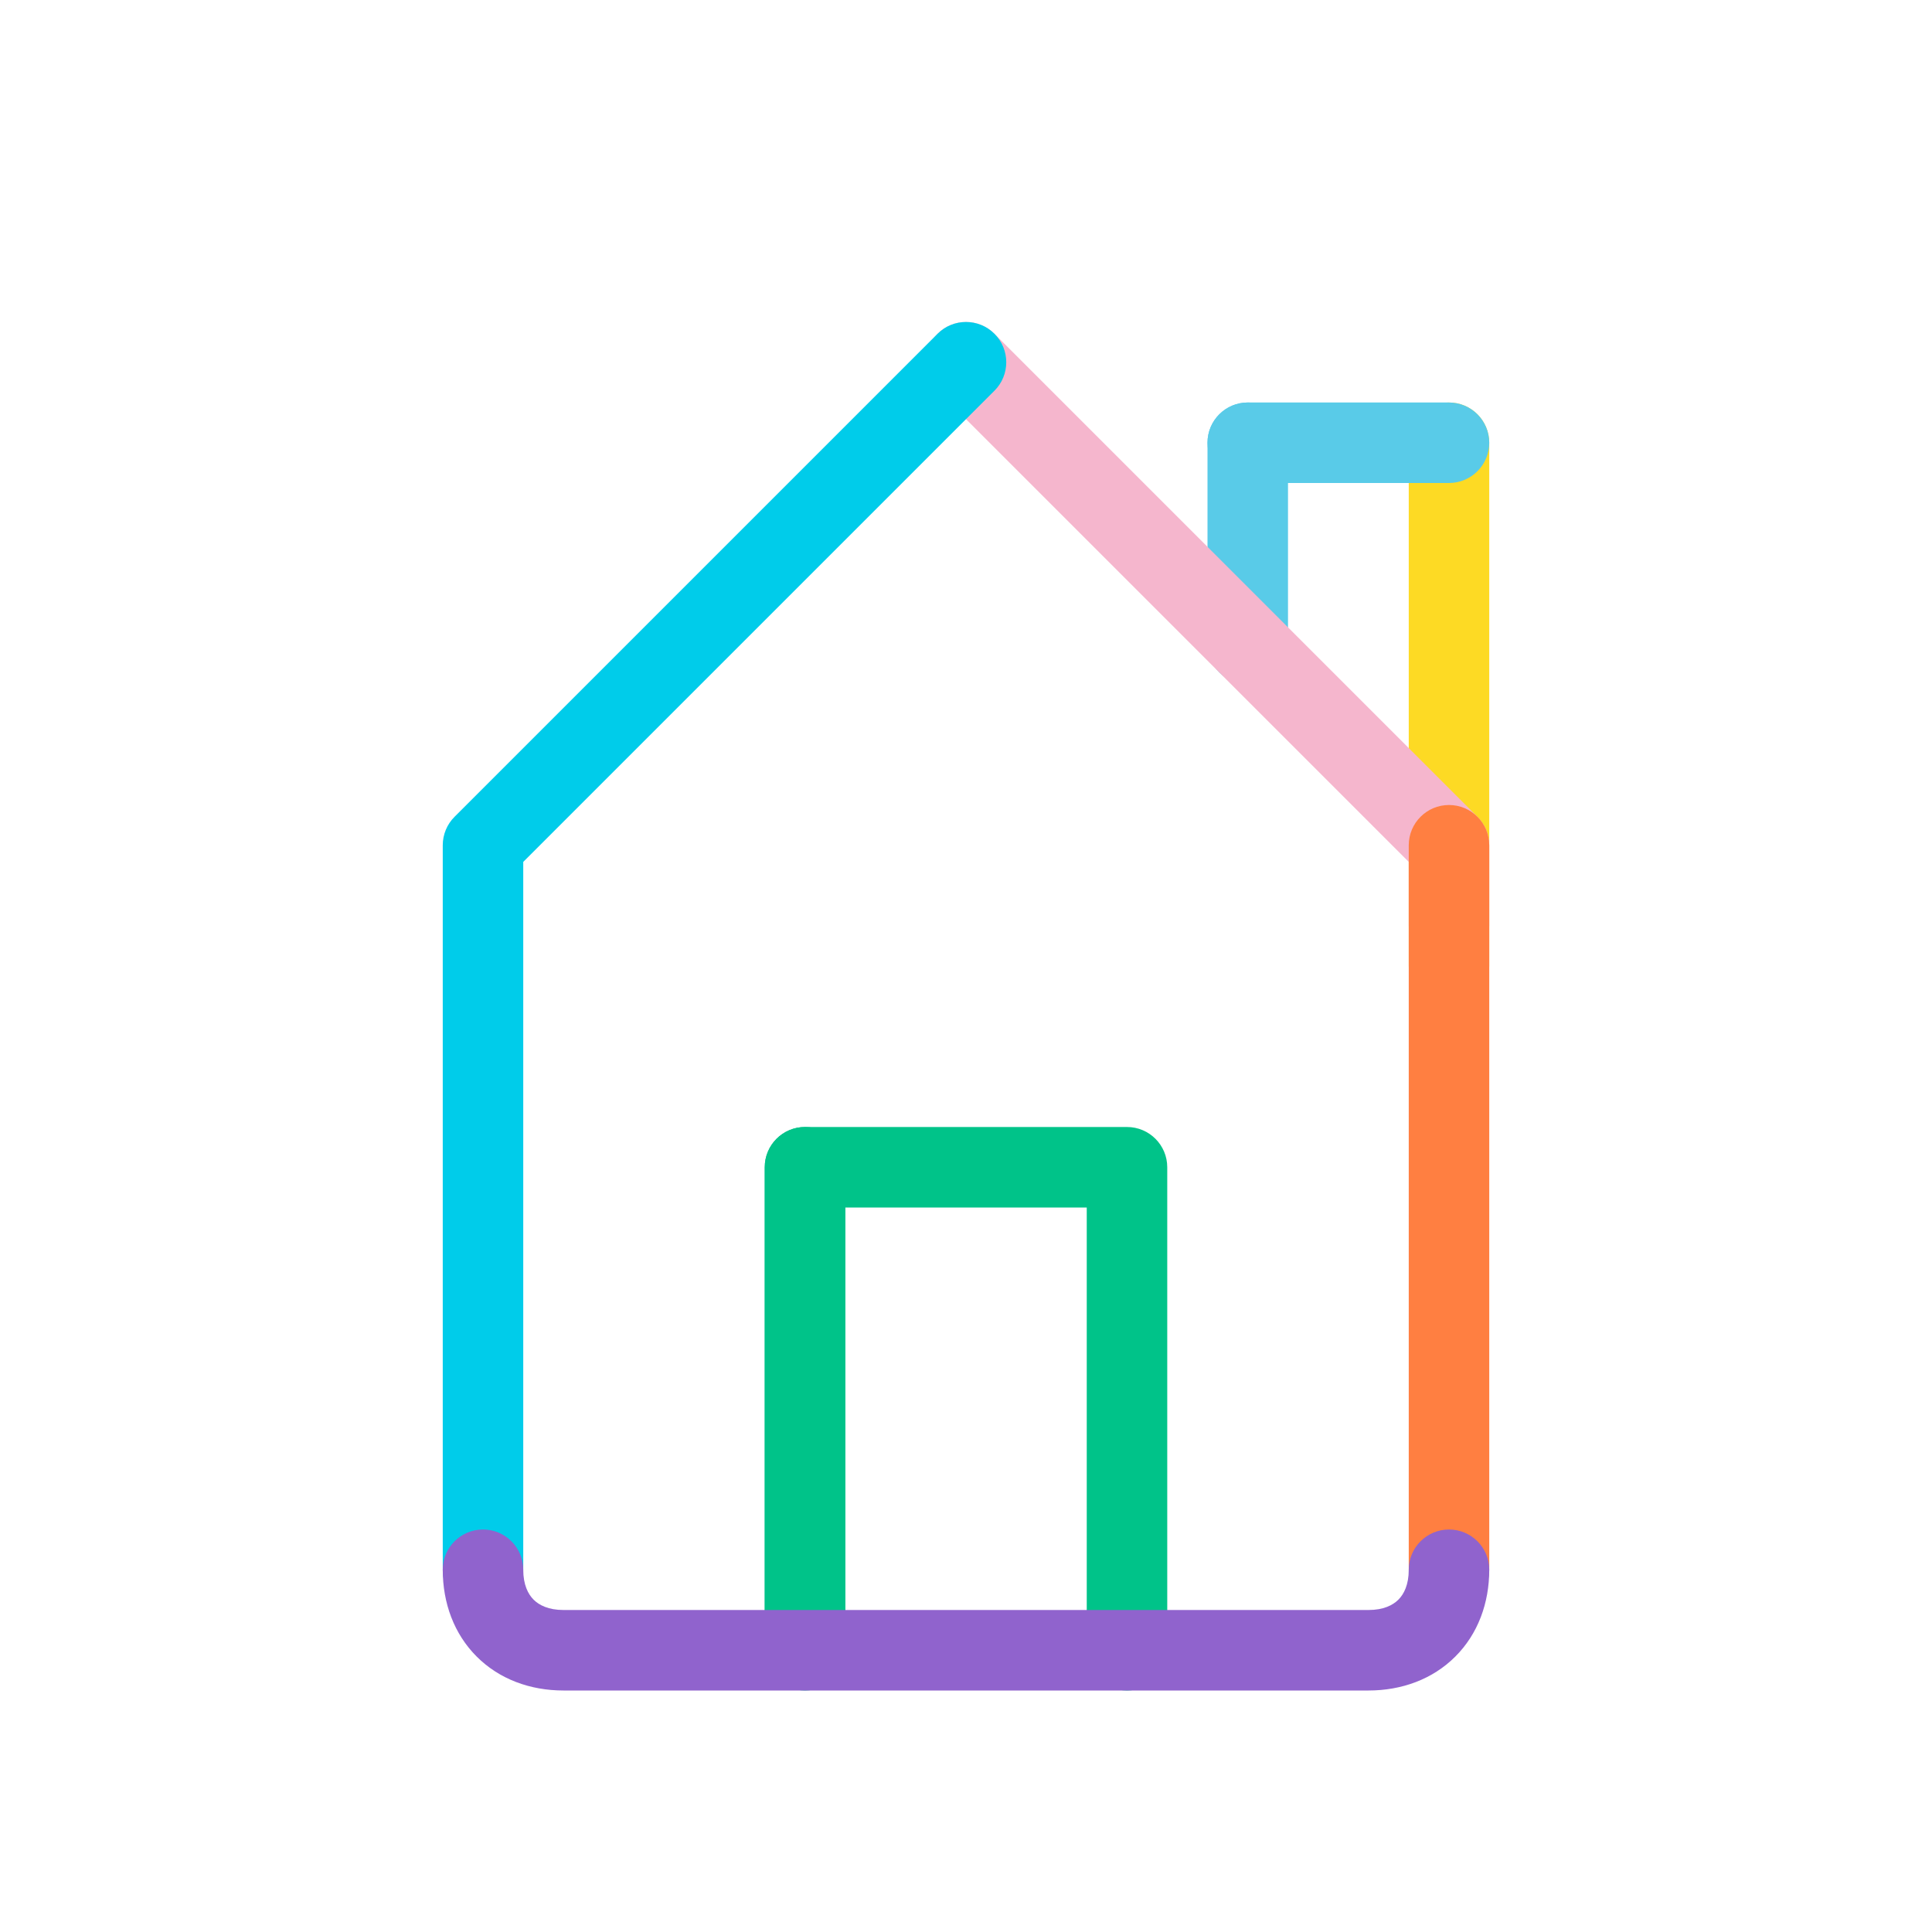 <svg width="48" height="48" viewBox="0 0 48 48" fill="none" xmlns="http://www.w3.org/2000/svg">
<path fill-rule="evenodd" clip-rule="evenodd" d="M19 29C19 28.448 19.448 28 20 28H28C28.552 28 29 28.448 29 29V41C29 41.552 28.552 42 28 42C27.448 42 27 41.552 27 41V30H21V41C21 41.552 20.552 42 20 42C19.448 42 19 41.552 19 41V29Z" fill="#00C389"/>
<path fill-rule="evenodd" clip-rule="evenodd" d="M20 28C20.552 28 21 28.448 21 29V40C21 40.552 20.552 41 20 41C19.448 41 19 40.552 19 40V29C19 28.448 19.448 28 20 28Z" fill="#00C389"/>
<path fill-rule="evenodd" clip-rule="evenodd" d="M36 10C36.552 10 37 10.448 37 11V24C37 24.552 36.552 25 36 25C35.448 25 35 24.552 35 24V11C35 10.448 35.448 10 36 10Z" fill="#FDDA24"/>
<path fill-rule="evenodd" clip-rule="evenodd" d="M37 11C37 11.552 36.552 12 36 12L31 12C30.448 12 30 11.552 30 11C30 10.448 30.448 10 31 10L36 10C36.552 10 37 10.448 37 11Z" fill="#59CBE8"/>
<path fill-rule="evenodd" clip-rule="evenodd" d="M31 10C31.552 10 32 10.448 32 11V16C32 16.552 31.552 17 31 17C30.448 17 30 16.552 30 16V11C30 10.448 30.448 10 31 10Z" fill="#59CBE8"/>
<path fill-rule="evenodd" clip-rule="evenodd" d="M23.293 8.293C23.683 7.902 24.317 7.902 24.707 8.293L36.707 20.293C36.895 20.48 37 20.735 37 21V23C37 23.552 36.552 24 36 24C35.448 24 35 23.552 35 23V21.414L23.293 9.707C22.902 9.317 22.902 8.683 23.293 8.293Z" fill="#F5B6CD"/>
<path fill-rule="evenodd" clip-rule="evenodd" d="M36 20C36.552 20 37 20.448 37 21V39C37 39.552 36.552 40 36 40C35.448 40 35 39.552 35 39V21C35 20.448 35.448 20 36 20Z" fill="#FF7F41"/>
<path fill-rule="evenodd" clip-rule="evenodd" d="M24.707 8.293C25.098 8.683 25.098 9.317 24.707 9.707L13 21.414V39C13 39.552 12.552 40 12 40C11.448 40 11 39.552 11 39V21C11 20.735 11.105 20.48 11.293 20.293L23.293 8.293C23.683 7.902 24.317 7.902 24.707 8.293Z" fill="#00CCEA"/>
<path fill-rule="evenodd" clip-rule="evenodd" d="M12 38C12.552 38 13 38.448 13 39C13 39.373 13.12 39.606 13.257 39.743C13.394 39.88 13.627 40 14 40H34C34.373 40 34.606 39.88 34.743 39.743C34.88 39.606 35 39.373 35 39C35 38.448 35.448 38 36 38C36.552 38 37 38.448 37 39C37 39.827 36.72 40.594 36.157 41.157C35.594 41.72 34.827 42 34 42H14C13.173 42 12.406 41.72 11.843 41.157C11.28 40.594 11 39.827 11 39C11 38.448 11.448 38 12 38Z" fill="#9063CD"/>
</svg>
